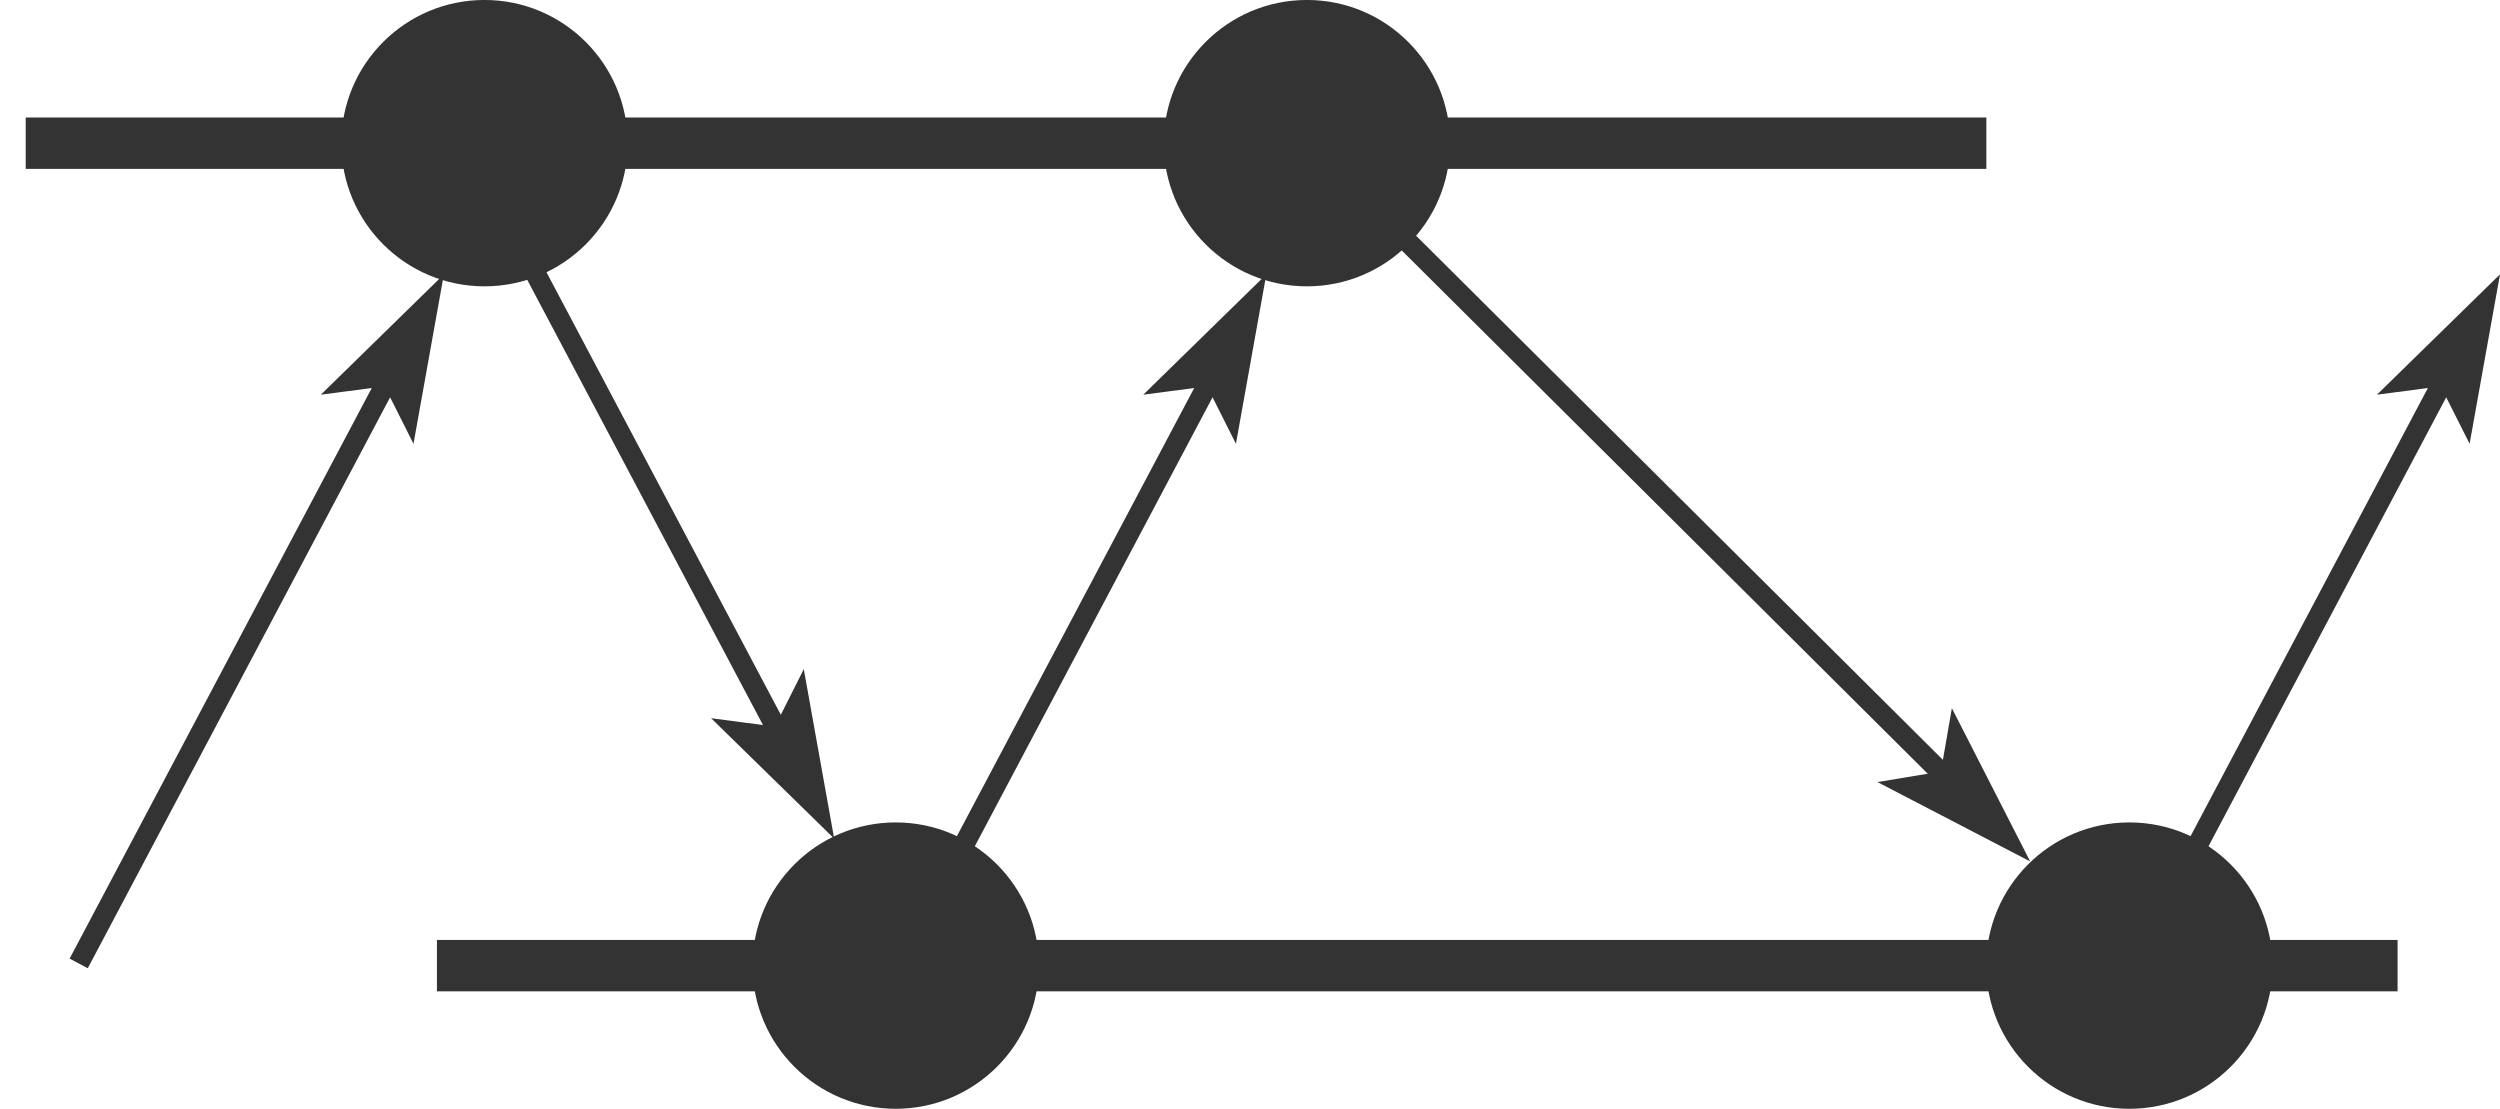 <?xml version="1.0" encoding="UTF-8" standalone="no"?>
<!-- Created with Inkscape (http://www.inkscape.org/) -->

<svg
   xmlns:dc="http://purl.org/dc/elements/1.1/"
   xmlns:cc="http://creativecommons.org/ns#"
   xmlns:rdf="http://www.w3.org/1999/02/22-rdf-syntax-ns#"
   xmlns:svg="http://www.w3.org/2000/svg"
   xmlns="http://www.w3.org/2000/svg"
   xmlns:sodipodi="http://sodipodi.sourceforge.net/DTD/sodipodi-0.dtd"
   xmlns:inkscape="http://www.inkscape.org/namespaces/inkscape"
   width="417.303"
   height="185.088"
   id="svg5100"
   version="1.1"
   inkscape:version="0.48.4 r9939"
   sodipodi:docname="reactive.svg">
  <defs
     id="defs5102" />
  <sodipodi:namedview
     id="base"
     pagecolor="#ffffff"
     bordercolor="#666666"
     borderopacity="1.0"
     inkscape:pageopacity="0.0"
     inkscape:pageshadow="2"
     inkscape:zoom="2.8"
     inkscape:cx="124.53597"
     inkscape:cy="90.265491"
     inkscape:document-units="px"
     inkscape:current-layer="layer1"
     showgrid="false"
     fit-margin-top="0"
     fit-margin-left="0"
     fit-margin-right="0"
     fit-margin-bottom="0"
     inkscape:window-width="1920"
     inkscape:window-height="1018"
     inkscape:window-x="-8"
     inkscape:window-y="-8"
     inkscape:window-maximized="1" />
  <g
     inkscape:label="Ebene 1"
     inkscape:groupmode="layer"
     id="layer1"
     transform="translate(-42.063,-48.255)">
    <path
       style="fill:#333333;fill-opacity:1;stroke:none"
       inkscape:transform-center-y="-1.3290444"
       d="m 176.232,159.951 -4.826,9.588 -10.643,-1.397 10.271,10.046 10.271,10.045 -2.537,-14.141 z"
       id="path5059"
       inkscape:connector-curvature="0"
       sodipodi:nodetypes="ccccccc" />
    <path
       style="fill:#1a1a1a;stroke:#333333;stroke-width:3.432px;stroke-linecap:butt;stroke-linejoin:miter;stroke-opacity:1"
       d="M 171.88,170.255 120.654,73.516"
       id="path5061"
       inkscape:connector-curvature="0" />
    <path
       style="fill:#333333;fill-opacity:1;stroke:none"
       inkscape:transform-center-y="-1.3290444"
       d="m 248.367,122.33 -4.826,-9.588 -10.643,1.397 10.271,-10.046 10.271,-10.045 -2.537,14.141 z"
       id="path5030"
       inkscape:connector-curvature="0"
       sodipodi:nodetypes="ccccccc" />
    <path
       style="fill:#1a1a1a;stroke:#333333;stroke-width:3.432px;stroke-linecap:butt;stroke-linejoin:miter;stroke-opacity:1"
       d="m 243.709,112.332 -51.226,96.739"
       id="path5032"
       inkscape:connector-curvature="0" />
    <path
       style="fill:#1a1a1a;stroke:#333333;stroke-width:8.58;stroke-linecap:butt;stroke-linejoin:miter;stroke-miterlimit:4;stroke-opacity:1;stroke-dasharray:none"
       d="m 46.353,72.157 327.274,0"
       id="path4002"
       inkscape:connector-curvature="0" />
    <path
       inkscape:connector-curvature="0"
       id="path4004"
       d="m 114.995,209.441 327.274,0"
       style="fill:#1a1a1a;stroke:#333333;stroke-width:8.58;stroke-linecap:butt;stroke-linejoin:miter;stroke-miterlimit:4;stroke-opacity:1;stroke-dasharray:none" />
    <path
       sodipodi:type="arc"
       style="fill:#333333;fill-opacity:1;stroke:none"
       id="path4006"
       sodipodi:cx="369.46429"
       sodipodi:cy="51.826466"
       sodipodi:rx="6.9642859"
       sodipodi:ry="6.9642859"
       d="m 376.429,51.826 c 0,3.846 -3.118,6.964 -6.964,6.964 -3.846,0 -6.964,-3.118 -6.964,-6.964 0,-3.846 3.118,-6.964 6.964,-6.964 3.846,0 6.964,3.118 6.964,6.964 z"
       transform="matrix(3.432,0,0,3.432,-1145.072,-105.716)" />
    <path
       transform="matrix(3.432,0,0,3.432,-1007.788,-105.716)"
       d="m 376.429,51.826 c 0,3.846 -3.118,6.964 -6.964,6.964 -3.846,0 -6.964,-3.118 -6.964,-6.964 0,-3.846 3.118,-6.964 6.964,-6.964 3.846,0 6.964,3.118 6.964,6.964 z"
       sodipodi:ry="6.9642859"
       sodipodi:rx="6.9642859"
       sodipodi:cy="51.826466"
       sodipodi:cx="369.46429"
       id="path4008"
       style="fill:#333333;fill-opacity:1;stroke:none"
       sodipodi:type="arc" />
    <path
       sodipodi:type="arc"
       style="fill:#333333;fill-opacity:1;stroke:none"
       id="path4010"
       sodipodi:cx="369.46429"
       sodipodi:cy="51.826466"
       sodipodi:rx="6.9642859"
       sodipodi:ry="6.9642859"
       d="m 376.429,51.826 c 0,3.846 -3.118,6.964 -6.964,6.964 -3.846,0 -6.964,-3.118 -6.964,-6.964 0,-3.846 3.118,-6.964 6.964,-6.964 3.846,0 6.964,3.118 6.964,6.964 z"
       transform="matrix(3.432,0,0,3.432,-1076.43,31.568)" />
    <path
       transform="matrix(3.432,0,0,3.432,-870.505,31.568)"
       d="m 376.429,51.826 c 0,3.846 -3.118,6.964 -6.964,6.964 -3.846,0 -6.964,-3.118 -6.964,-6.964 0,-3.846 3.118,-6.964 6.964,-6.964 3.846,0 6.964,3.118 6.964,6.964 z"
       sodipodi:ry="6.9642859"
       sodipodi:rx="6.9642859"
       sodipodi:cy="51.826466"
       sodipodi:cx="369.46429"
       id="path4012"
       style="fill:#333333;fill-opacity:1;stroke:none"
       sodipodi:type="arc" />
    <path
       sodipodi:nodetypes="ccccccc"
       inkscape:connector-curvature="0"
       id="path5041"
       d="m 111.084,122.33 -4.826,-9.588 -10.643,1.397 10.271,-10.046 10.271,-10.045 -2.537,14.141 z"
       inkscape:transform-center-y="-1.3290444"
       style="fill:#333333;fill-opacity:1;stroke:none" />
    <path
       inkscape:connector-curvature="0"
       id="path5043"
       d="M 106.426,112.332 55.199,209.071"
       style="fill:#1a1a1a;stroke:#333333;stroke-width:3.432px;stroke-linecap:butt;stroke-linejoin:miter;stroke-opacity:1" />
    <path
       sodipodi:nodetypes="ccccccc"
       inkscape:connector-curvature="0"
       id="path5047"
       d="m 454.293,122.33 -4.826,-9.588 -10.643,1.397 10.271,-10.046 10.271,-10.045 -2.537,14.141 z"
       inkscape:transform-center-y="-1.3290444"
       style="fill:#333333;fill-opacity:1;stroke:none" />
    <path
       inkscape:connector-curvature="0"
       id="path5049"
       d="m 449.634,112.332 -51.226,96.739"
       style="fill:#1a1a1a;stroke:#333333;stroke-width:3.432px;stroke-linecap:butt;stroke-linejoin:miter;stroke-opacity:1" />
    <path
       sodipodi:nodetypes="ccccccc"
       inkscape:connector-curvature="0"
       id="path5065"
       d="m 367.871,166.465 -1.832,10.576 -10.589,1.756 12.747,6.627 12.747,6.627 -6.536,-12.794 z"
       inkscape:transform-center-y="-1.3290444"
       style="fill:#333333;fill-opacity:1;stroke:none" />
    <path
       inkscape:connector-curvature="0"
       id="path5067"
       d="M 366.579,177.71 269.203,80.838"
       style="fill:#1a1a1a;stroke:#333333;stroke-width:3.432px;stroke-linecap:butt;stroke-linejoin:miter;stroke-opacity:1" />
  </g>
</svg>
